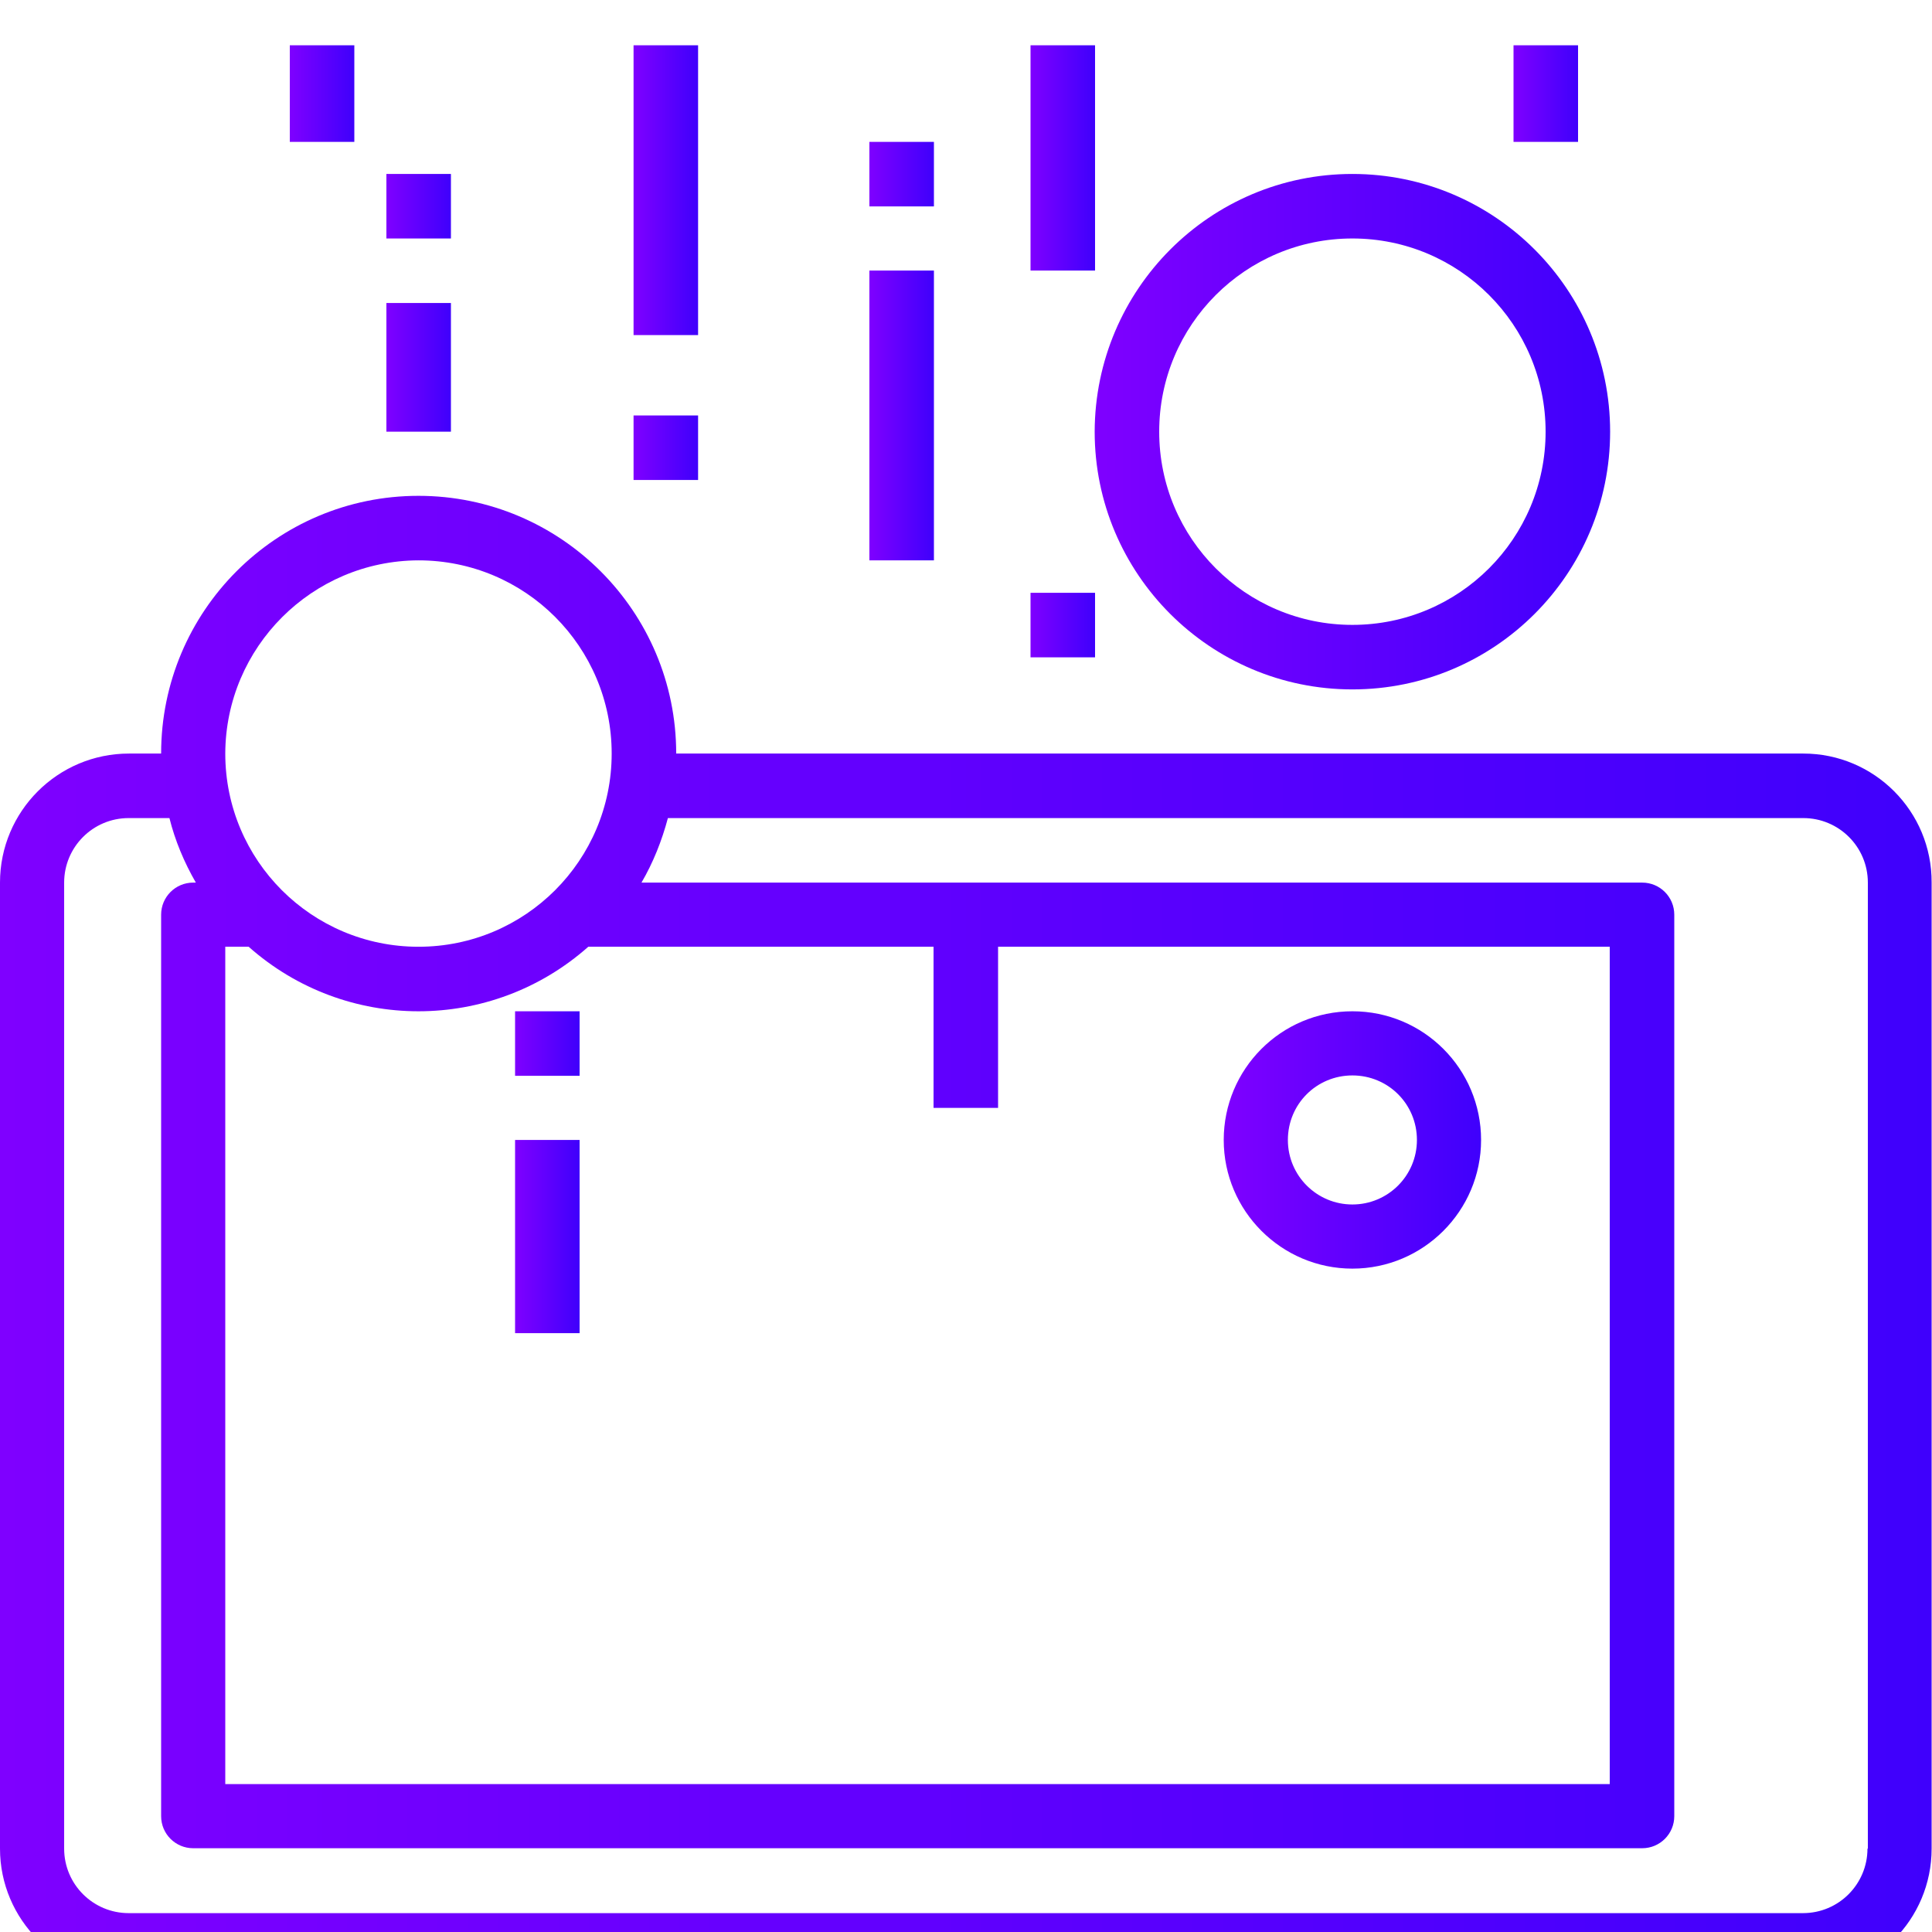 <svg width="512" height="512" viewBox="0 0 512 512" fill="none" xmlns="http://www.w3.org/2000/svg">
<g clip-path="url(#clip0_27_1322)">
<path d="M477.9 199.7H179.2C179.2 162 148.6 131.4 110.9 131.4C73.2 131.4 42.7 162 42.7 199.7H34.2C15.3 199.7 0 215 0 233.9V489.9C0 508.7 15.3 524 34.1 524H477.8C496.7 524 511.9 508.7 511.9 489.9V233.9C512 215 496.7 199.7 477.9 199.7ZM110.9 148.5C139.2 148.5 162.1 171.4 162.1 199.7C162.1 228 139.2 250.9 110.9 250.9C82.6 250.9 59.7 228 59.7 199.7C59.8 171.5 82.7 148.6 110.9 148.5ZM59.7 250.9H65.9C91.6 273.7 130.2 273.7 155.9 250.9H247.4V293.6H264.5V250.9H426.6V472.8H59.7V250.9ZM494.9 489.9C494.9 499.3 487.3 507 477.8 507H34.1C24.7 507 17 499.4 17 489.9V233.9C17 224.5 24.6 216.8 34.1 216.8H44.9C46.4 222.8 48.8 228.5 51.9 233.9H51.2C46.5 233.9 42.7 237.7 42.7 242.4V481.3C42.7 486 46.5 489.8 51.2 489.8H435.2C439.9 489.8 443.7 486 443.7 481.3V242.4C443.7 237.7 439.9 233.9 435.2 233.9H170C173.1 228.6 175.4 222.8 177 216.8H477.9C487.3 216.8 495 224.4 495 233.9V489.9H494.9Z" fill="url(#paint0_linear_27_1322)"/>
<path d="M358.4 46.1C320.7 46.1 290.2 76.7 290.1 114.4C290.1 152.1 320.7 182.7 358.4 182.7C396.1 182.7 426.7 152.1 426.7 114.4C426.7 76.7 396.1 46.1 358.4 46.1ZM358.4 165.6C330.1 165.6 307.2 142.7 307.2 114.4C307.2 86.1 330.1 63.2 358.4 63.2C386.7 63.2 409.6 86.1 409.6 114.4C409.6 142.7 386.7 165.6 358.4 165.6Z" fill="url(#paint1_linear_27_1322)"/>
<path d="M273.1 12H290.2V71.7H273.1V12Z" fill="url(#paint2_linear_27_1322)"/>
<path d="M401.1 12H418.2V37.6H401.1V12Z" fill="url(#paint3_linear_27_1322)"/>
<path d="M230.4 71.7H247.5V148.5H230.4V71.7Z" fill="url(#paint4_linear_27_1322)"/>
<path d="M167.9 12H185V88.8H167.9V12Z" fill="url(#paint5_linear_27_1322)"/>
<path d="M76.8 12H93.9V37.6H76.8V12Z" fill="url(#paint6_linear_27_1322)"/>
<path d="M273.1 157.1H290.2V174.2H273.1V157.1Z" fill="url(#paint7_linear_27_1322)"/>
<path d="M167.9 110.1H185V127.2H167.9V110.1Z" fill="url(#paint8_linear_27_1322)"/>
<path d="M136.5 268H153.6V285.1H136.5V268Z" fill="url(#paint9_linear_27_1322)"/>
<path d="M136.5 302.1H153.6V353.3H136.5V302.1Z" fill="url(#paint10_linear_27_1322)"/>
<path d="M102.4 46.1H119.5V63.2H102.4V46.1Z" fill="url(#paint11_linear_27_1322)"/>
<path d="M102.4 80.3H119.5V114.4H102.4V80.3Z" fill="url(#paint12_linear_27_1322)"/>
<path d="M230.4 37.6H247.5V54.7H230.4V37.6Z" fill="url(#paint13_linear_27_1322)"/>
<path d="M358.4 268C339.5 268 324.3 283.3 324.3 302.1C324.3 320.9 339.6 336.2 358.4 336.2C377.2 336.2 392.5 320.9 392.5 302.1C392.5 283.3 377.3 268 358.4 268ZM358.4 319.2C349 319.2 341.3 311.6 341.3 302.1C341.3 292.6 348.9 285 358.4 285C367.9 285 375.5 292.6 375.5 302.1C375.5 311.6 367.8 319.2 358.4 319.2Z" fill="url(#paint14_linear_27_1322)"/>
</g>
<defs>
<linearGradient id="paint0_linear_27_1322" x1="0" y1="327.733" x2="512" y2="327.733" gradientUnits="userSpaceOnUse">
<stop stop-color="#7F00FF"/>
<stop offset="1" stop-color="#3F00FC"/>
</linearGradient>
<linearGradient id="paint1_linear_27_1322" x1="290.133" y1="114.4" x2="426.667" y2="114.4" gradientUnits="userSpaceOnUse">
<stop stop-color="#7F00FF"/>
<stop offset="1" stop-color="#3F00FC"/>
</linearGradient>
<linearGradient id="paint2_linear_27_1322" x1="273.067" y1="41.867" x2="290.133" y2="41.867" gradientUnits="userSpaceOnUse">
<stop stop-color="#7F00FF"/>
<stop offset="1" stop-color="#3F00FC"/>
</linearGradient>
<linearGradient id="paint3_linear_27_1322" x1="401.067" y1="24.8" x2="418.133" y2="24.8" gradientUnits="userSpaceOnUse">
<stop stop-color="#7F00FF"/>
<stop offset="1" stop-color="#3F00FC"/>
</linearGradient>
<linearGradient id="paint4_linear_27_1322" x1="230.4" y1="110.133" x2="247.467" y2="110.133" gradientUnits="userSpaceOnUse">
<stop stop-color="#7F00FF"/>
<stop offset="1" stop-color="#3F00FC"/>
</linearGradient>
<linearGradient id="paint5_linear_27_1322" x1="167.9" y1="50.4" x2="184.967" y2="50.4" gradientUnits="userSpaceOnUse">
<stop stop-color="#7F00FF"/>
<stop offset="1" stop-color="#3F00FC"/>
</linearGradient>
<linearGradient id="paint6_linear_27_1322" x1="76.8" y1="24.8" x2="93.867" y2="24.8" gradientUnits="userSpaceOnUse">
<stop stop-color="#7F00FF"/>
<stop offset="1" stop-color="#3F00FC"/>
</linearGradient>
<linearGradient id="paint7_linear_27_1322" x1="273.067" y1="165.6" x2="290.133" y2="165.6" gradientUnits="userSpaceOnUse">
<stop stop-color="#7F00FF"/>
<stop offset="1" stop-color="#3F00FC"/>
</linearGradient>
<linearGradient id="paint8_linear_27_1322" x1="167.9" y1="118.667" x2="184.967" y2="118.667" gradientUnits="userSpaceOnUse">
<stop stop-color="#7F00FF"/>
<stop offset="1" stop-color="#3F00FC"/>
</linearGradient>
<linearGradient id="paint9_linear_27_1322" x1="136.533" y1="276.533" x2="153.6" y2="276.533" gradientUnits="userSpaceOnUse">
<stop stop-color="#7F00FF"/>
<stop offset="1" stop-color="#3F00FC"/>
</linearGradient>
<linearGradient id="paint10_linear_27_1322" x1="136.533" y1="327.733" x2="153.6" y2="327.733" gradientUnits="userSpaceOnUse">
<stop stop-color="#7F00FF"/>
<stop offset="1" stop-color="#3F00FC"/>
</linearGradient>
<linearGradient id="paint11_linear_27_1322" x1="102.4" y1="54.667" x2="119.467" y2="54.667" gradientUnits="userSpaceOnUse">
<stop stop-color="#7F00FF"/>
<stop offset="1" stop-color="#3F00FC"/>
</linearGradient>
<linearGradient id="paint12_linear_27_1322" x1="102.4" y1="97.333" x2="119.467" y2="97.333" gradientUnits="userSpaceOnUse">
<stop stop-color="#7F00FF"/>
<stop offset="1" stop-color="#3F00FC"/>
</linearGradient>
<linearGradient id="paint13_linear_27_1322" x1="230.4" y1="46.133" x2="247.467" y2="46.133" gradientUnits="userSpaceOnUse">
<stop stop-color="#7F00FF"/>
<stop offset="1" stop-color="#3F00FC"/>
</linearGradient>
<linearGradient id="paint14_linear_27_1322" x1="324.267" y1="302.133" x2="392.533" y2="302.133" gradientUnits="userSpaceOnUse">
<stop stop-color="#7F00FF"/>
<stop offset="1" stop-color="#3F00FC"/>
</linearGradient>
<clipPath id="clip0_27_1322">
<rect width="512" height="512" fill="white"/>
</clipPath>
</defs>
</svg>
